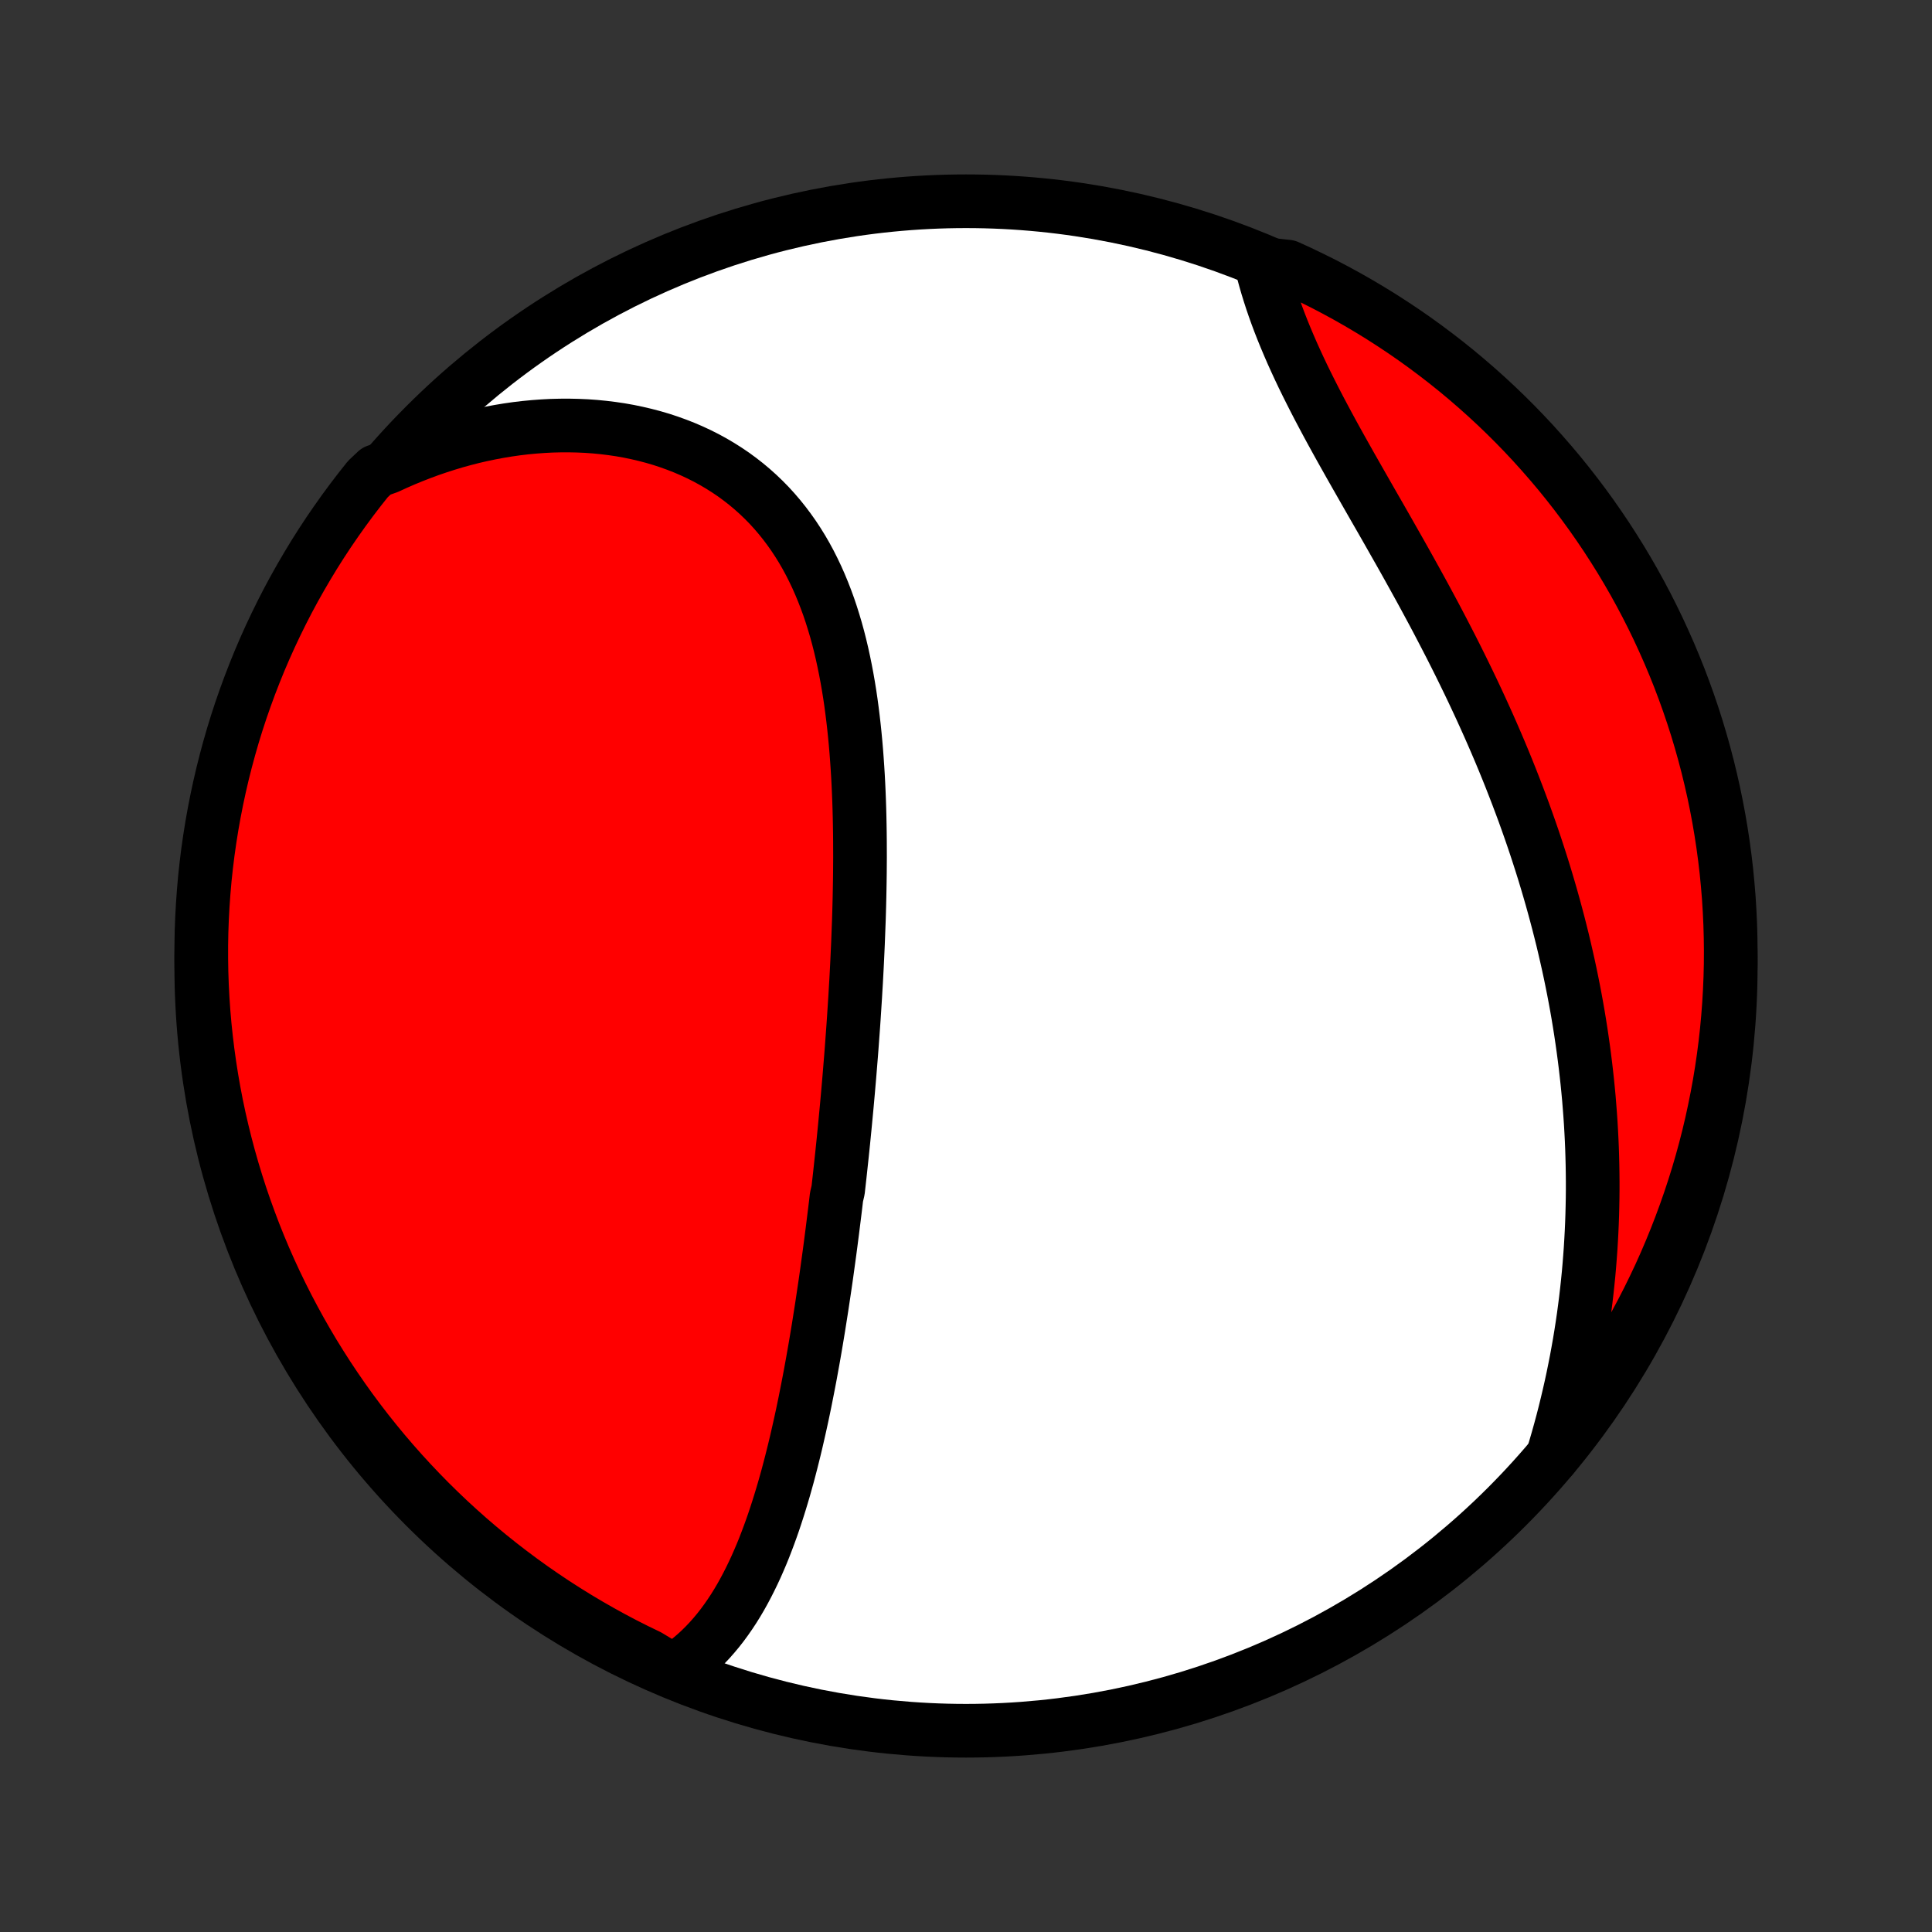 <?xml version="1.0" encoding="utf-8" standalone="no"?>
<!DOCTYPE svg PUBLIC "-//W3C//DTD SVG 1.1//EN"
  "http://www.w3.org/Graphics/SVG/1.1/DTD/svg11.dtd">
<!-- Created with matplotlib (http://matplotlib.org/) -->
<svg height="72pt" version="1.1" viewBox="0 0 72 72" width="72pt" xmlns="http://www.w3.org/2000/svg" xmlns:xlink="http://www.w3.org/1999/xlink">
 <rect x="0" y="0" width="72" height="72" fill="#333333" stroke="none"/>
 <defs>
  <style type="text/css">
*{stroke-linecap:butt;stroke-linejoin:round;}
  </style>
 </defs>
 <g id="figure_1">
  <g id="patch_1">
   <path d="
M0 72
L72 72
L72 0
L0 0
z
" style="fill:none;"/>
  </g>
  <g id="axes_1">
   <g id="PatchCollection_1">
    <defs>
     <path d="
M36 -7.5
C43.558 -7.5 50.808 -10.503 56.153 -15.848
C61.497 -21.192 64.5 -28.442 64.5 -36
C64.5 -43.558 61.497 -50.808 56.153 -56.153
C50.808 -61.497 43.558 -64.5 36 -64.5
C28.442 -64.5 21.192 -61.497 15.848 -56.153
C10.503 -50.808 7.5 -43.558 7.5 -36
C7.5 -28.442 10.503 -21.192 15.848 -15.848
C21.192 -10.503 28.442 -7.5 36 -7.5
z
" id="C0_0_a811fe30f3"/>
     <path d="
M25.089 -9.728
L25.305 -9.871
L25.513 -10.021
L25.713 -10.178
L25.906 -10.342
L26.092 -10.512
L26.27 -10.688
L26.442 -10.869
L26.607 -11.056
L26.767 -11.248
L26.92 -11.444
L27.068 -11.646
L27.21 -11.851
L27.347 -12.059
L27.479 -12.272
L27.606 -12.488
L27.728 -12.707
L27.846 -12.929
L27.96 -13.154
L28.07 -13.381
L28.177 -13.611
L28.279 -13.843
L28.379 -14.077
L28.475 -14.313
L28.567 -14.551
L28.657 -14.79
L28.744 -15.03
L28.829 -15.273
L28.91 -15.516
L28.989 -15.76
L29.066 -16.005
L29.141 -16.252
L29.214 -16.499
L29.284 -16.747
L29.353 -16.995
L29.419 -17.244
L29.484 -17.494
L29.547 -17.744
L29.609 -17.995
L29.669 -18.246
L29.727 -18.498
L29.784 -18.749
L29.84 -19.001
L29.895 -19.253
L29.948 -19.506
L30 -19.758
L30.05 -20.011
L30.1 -20.264
L30.149 -20.517
L30.197 -20.77
L30.243 -21.023
L30.289 -21.276
L30.334 -21.53
L30.378 -21.783
L30.421 -22.037
L30.463 -22.29
L30.505 -22.544
L30.545 -22.797
L30.585 -23.051
L30.625 -23.305
L30.663 -23.559
L30.701 -23.813
L30.739 -24.067
L30.776 -24.321
L30.812 -24.576
L30.847 -24.831
L30.882 -25.085
L30.917 -25.34
L30.951 -25.596
L30.984 -25.851
L31.017 -26.107
L31.049 -26.363
L31.081 -26.619
L31.113 -26.876
L31.144 -27.133
L31.174 -27.39
L31.234 -27.648
L31.263 -27.907
L31.292 -28.165
L31.32 -28.424
L31.348 -28.684
L31.376 -28.944
L31.403 -29.205
L31.43 -29.466
L31.456 -29.729
L31.482 -29.991
L31.507 -30.254
L31.532 -30.518
L31.557 -30.783
L31.581 -31.048
L31.605 -31.315
L31.628 -31.582
L31.651 -31.849
L31.673 -32.118
L31.695 -32.388
L31.717 -32.658
L31.738 -32.929
L31.758 -33.202
L31.778 -33.475
L31.798 -33.749
L31.817 -34.024
L31.835 -34.3
L31.853 -34.578
L31.871 -34.856
L31.887 -35.136
L31.904 -35.416
L31.919 -35.698
L31.934 -35.98
L31.948 -36.264
L31.961 -36.549
L31.974 -36.835
L31.985 -37.122
L31.996 -37.411
L32.007 -37.7
L32.016 -37.991
L32.024 -38.282
L32.031 -38.575
L32.037 -38.869
L32.042 -39.164
L32.046 -39.46
L32.048 -39.757
L32.05 -40.055
L32.049 -40.354
L32.048 -40.654
L32.045 -40.955
L32.04 -41.257
L32.034 -41.559
L32.026 -41.862
L32.016 -42.166
L32.004 -42.471
L31.99 -42.775
L31.974 -43.081
L31.955 -43.387
L31.934 -43.693
L31.911 -43.999
L31.885 -44.305
L31.856 -44.612
L31.824 -44.918
L31.789 -45.224
L31.751 -45.529
L31.71 -45.834
L31.665 -46.138
L31.616 -46.441
L31.563 -46.744
L31.506 -47.045
L31.445 -47.344
L31.38 -47.643
L31.31 -47.939
L31.235 -48.234
L31.155 -48.526
L31.069 -48.816
L30.979 -49.103
L30.883 -49.388
L30.78 -49.67
L30.672 -49.948
L30.558 -50.223
L30.438 -50.494
L30.311 -50.761
L30.178 -51.024
L30.038 -51.283
L29.891 -51.537
L29.737 -51.786
L29.576 -52.03
L29.408 -52.268
L29.233 -52.501
L29.051 -52.728
L28.861 -52.95
L28.665 -53.165
L28.461 -53.373
L28.25 -53.575
L28.032 -53.77
L27.808 -53.958
L27.576 -54.139
L27.339 -54.313
L27.094 -54.479
L26.843 -54.638
L26.587 -54.789
L26.324 -54.933
L26.056 -55.068
L25.782 -55.196
L25.503 -55.316
L25.22 -55.427
L24.931 -55.531
L24.639 -55.627
L24.342 -55.714
L24.041 -55.793
L23.737 -55.864
L23.429 -55.928
L23.119 -55.983
L22.806 -56.029
L22.49 -56.068
L22.172 -56.099
L21.852 -56.122
L21.53 -56.136
L21.207 -56.143
L20.883 -56.142
L20.558 -56.134
L20.232 -56.117
L19.905 -56.093
L19.578 -56.062
L19.251 -56.023
L18.924 -55.976
L18.597 -55.922
L18.271 -55.861
L17.945 -55.793
L17.62 -55.718
L17.296 -55.635
L16.973 -55.546
L16.651 -55.449
L16.331 -55.346
L16.012 -55.237
L15.695 -55.12
L15.379 -54.997
L15.065 -54.868
L14.754 -54.732
L14.444 -54.59
L14.024 -54.442
L13.71 -54.146
L13.404 -53.76
L13.104 -53.368
L12.811 -52.971
L12.526 -52.569
L12.247 -52.162
L11.976 -51.75
L11.712 -51.333
L11.456 -50.911
L11.207 -50.485
L10.965 -50.055
L10.731 -49.62
L10.505 -49.181
L10.287 -48.738
L10.076 -48.291
L9.873 -47.84
L9.678 -47.386
L9.492 -46.928
L9.313 -46.467
L9.143 -46.003
L8.98 -45.536
L8.826 -45.066
L8.68 -44.593
L8.543 -44.117
L8.414 -43.639
L8.293 -43.159
L8.181 -42.676
L8.077 -42.191
L7.982 -41.705
L7.895 -41.217
L7.817 -40.727
L7.747 -40.236
L7.686 -39.743
L7.633 -39.25
L7.59 -38.755
L7.555 -38.26
L7.528 -37.763
L7.51 -37.267
L7.501 -36.77
L7.501 -36.272
L7.509 -35.775
L7.526 -35.278
L7.552 -34.78
L7.586 -34.284
L7.629 -33.787
L7.681 -33.292
L7.741 -32.797
L7.81 -32.303
L7.887 -31.811
L7.973 -31.319
L8.067 -30.829
L8.17 -30.341
L8.282 -29.855
L8.402 -29.37
L8.53 -28.887
L8.667 -28.406
L8.812 -27.928
L8.965 -27.452
L9.127 -26.979
L9.297 -26.509
L9.474 -26.041
L9.66 -25.577
L9.854 -25.115
L10.056 -24.657
L10.266 -24.203
L10.484 -23.752
L10.709 -23.305
L10.943 -22.861
L11.183 -22.422
L11.432 -21.986
L11.687 -21.555
L11.951 -21.129
L12.221 -20.707
L12.499 -20.29
L12.784 -19.877
L13.076 -19.469
L13.375 -19.067
L13.681 -18.669
L13.994 -18.277
L14.313 -17.89
L14.639 -17.509
L14.972 -17.133
L15.311 -16.763
L15.656 -16.399
L16.007 -16.041
L16.365 -15.689
L16.728 -15.343
L17.098 -15.004
L17.473 -14.67
L17.854 -14.344
L18.24 -14.024
L18.632 -13.71
L19.029 -13.404
L19.431 -13.104
L19.838 -12.811
L20.25 -12.526
L20.667 -12.247
L21.089 -11.976
L21.515 -11.712
L21.945 -11.456
L22.38 -11.207
L22.819 -10.965
L23.262 -10.731
L23.709 -10.505
L24.16 -10.287
z
" id="C0_1_ab8a9b4a99"/>
     <path d="
M57.859 -17.717
L57.958 -18.047
L58.053 -18.375
L58.145 -18.704
L58.233 -19.032
L58.317 -19.359
L58.397 -19.686
L58.474 -20.012
L58.548 -20.338
L58.618 -20.663
L58.684 -20.988
L58.748 -21.312
L58.807 -21.635
L58.864 -21.957
L58.917 -22.279
L58.967 -22.601
L59.014 -22.921
L59.057 -23.241
L59.098 -23.561
L59.135 -23.879
L59.169 -24.197
L59.201 -24.515
L59.229 -24.832
L59.254 -25.148
L59.277 -25.464
L59.296 -25.779
L59.313 -26.094
L59.327 -26.408
L59.338 -26.722
L59.346 -27.035
L59.352 -27.348
L59.355 -27.66
L59.355 -27.972
L59.352 -28.284
L59.347 -28.595
L59.339 -28.906
L59.329 -29.217
L59.316 -29.527
L59.3 -29.837
L59.282 -30.148
L59.261 -30.457
L59.237 -30.767
L59.212 -31.077
L59.183 -31.386
L59.152 -31.696
L59.118 -32.005
L59.082 -32.315
L59.043 -32.624
L59.002 -32.934
L58.958 -33.243
L58.912 -33.553
L58.863 -33.863
L58.812 -34.173
L58.758 -34.483
L58.701 -34.794
L58.642 -35.105
L58.58 -35.416
L58.516 -35.727
L58.449 -36.038
L58.379 -36.35
L58.307 -36.663
L58.233 -36.975
L58.155 -37.288
L58.075 -37.602
L57.992 -37.916
L57.907 -38.23
L57.819 -38.545
L57.728 -38.861
L57.635 -39.176
L57.539 -39.493
L57.44 -39.809
L57.338 -40.127
L57.234 -40.445
L57.127 -40.763
L57.017 -41.082
L56.904 -41.402
L56.789 -41.722
L56.67 -42.042
L56.549 -42.363
L56.425 -42.685
L56.299 -43.007
L56.17 -43.329
L56.038 -43.652
L55.903 -43.976
L55.765 -44.3
L55.625 -44.624
L55.482 -44.949
L55.336 -45.273
L55.188 -45.599
L55.037 -45.924
L54.884 -46.25
L54.728 -46.576
L54.569 -46.903
L54.409 -47.229
L54.246 -47.555
L54.081 -47.882
L53.913 -48.208
L53.744 -48.534
L53.573 -48.861
L53.4 -49.187
L53.225 -49.512
L53.049 -49.838
L52.871 -50.163
L52.692 -50.487
L52.512 -50.811
L52.331 -51.135
L52.149 -51.458
L51.966 -51.78
L51.784 -52.101
L51.601 -52.422
L51.418 -52.742
L51.235 -53.06
L51.053 -53.378
L50.872 -53.694
L50.692 -54.01
L50.513 -54.324
L50.335 -54.637
L50.16 -54.948
L49.986 -55.258
L49.815 -55.566
L49.646 -55.873
L49.48 -56.179
L49.318 -56.482
L49.158 -56.784
L49.003 -57.084
L48.851 -57.383
L48.703 -57.679
L48.559 -57.973
L48.42 -58.266
L48.286 -58.556
L48.156 -58.844
L48.032 -59.13
L47.912 -59.414
L47.797 -59.696
L47.688 -59.974
L47.584 -60.251
L47.486 -60.525
L47.393 -60.797
L47.306 -61.066
L47.224 -61.332
L47.148 -61.596
L47.077 -61.856
L47.53 -62.114
L47.983 -62.064
L48.432 -61.859
L48.878 -61.645
L49.32 -61.425
L49.757 -61.196
L50.191 -60.96
L50.62 -60.716
L51.045 -60.464
L51.465 -60.206
L51.88 -59.939
L52.291 -59.666
L52.697 -59.385
L53.097 -59.097
L53.492 -58.802
L53.883 -58.5
L54.267 -58.192
L54.646 -57.876
L55.019 -57.554
L55.387 -57.225
L55.749 -56.89
L56.104 -56.549
L56.454 -56.201
L56.797 -55.847
L57.134 -55.487
L57.464 -55.121
L57.788 -54.749
L58.106 -54.372
L58.416 -53.989
L58.72 -53.6
L59.017 -53.206
L59.307 -52.807
L59.589 -52.403
L59.865 -51.994
L60.133 -51.579
L60.394 -51.161
L60.648 -50.737
L60.894 -50.309
L61.132 -49.877
L61.363 -49.44
L61.586 -48.999
L61.801 -48.555
L62.008 -48.106
L62.208 -47.654
L62.399 -47.199
L62.583 -46.74
L62.758 -46.277
L62.925 -45.812
L63.084 -45.343
L63.235 -44.872
L63.377 -44.398
L63.511 -43.921
L63.637 -43.442
L63.754 -42.961
L63.863 -42.478
L63.963 -41.992
L64.055 -41.505
L64.138 -41.016
L64.213 -40.526
L64.279 -40.034
L64.337 -39.541
L64.385 -39.047
L64.426 -38.552
L64.457 -38.056
L64.48 -37.56
L64.494 -37.063
L64.5 -36.566
L64.497 -36.068
L64.485 -35.571
L64.464 -35.074
L64.435 -34.577
L64.397 -34.08
L64.351 -33.584
L64.296 -33.089
L64.232 -32.594
L64.16 -32.101
L64.079 -31.609
L63.989 -31.118
L63.891 -30.629
L63.785 -30.141
L63.67 -29.655
L63.547 -29.172
L63.415 -28.69
L63.275 -28.21
L63.126 -27.733
L62.969 -27.258
L62.804 -26.786
L62.631 -26.317
L62.45 -25.85
L62.261 -25.387
L62.064 -24.927
L61.859 -24.47
L61.645 -24.017
L61.425 -23.568
L61.196 -23.122
L60.96 -22.68
L60.716 -22.243
L60.464 -21.809
L60.206 -21.38
L59.939 -20.955
L59.666 -20.535
L59.385 -20.12
L59.097 -19.709
L58.802 -19.303
L58.5 -18.903
L58.192 -18.508
z
" id="C0_2_71c346b93f"/>
    </defs>
    <g clip-path="url(#p1bffca34e9)">
     <use style="fill:#ffffff;stroke:#000000;stroke-width:2.0;" x="0.0" xlink:href="#C0_0_a811fe30f3" y="72.0"/>
    </g>
    <g clip-path="url(#p1bffca34e9)">
     <use style="fill:#ff0000;stroke:#000000;stroke-width:2.0;" x="0.0" xlink:href="#C0_1_ab8a9b4a99" y="72.0"/>
    </g>
    <g clip-path="url(#p1bffca34e9)">
     <use style="fill:#ff0000;stroke:#000000;stroke-width:2.0;" x="0.0" xlink:href="#C0_2_71c346b93f" y="72.0"/>
    </g>
   </g>
  </g>
 </g>
 <defs>
  <clipPath id="p1bffca34e9">
   <rect height="72.0" width="72.0" x="0.0" y="0.0"/>
  </clipPath>
 </defs>
</svg>
